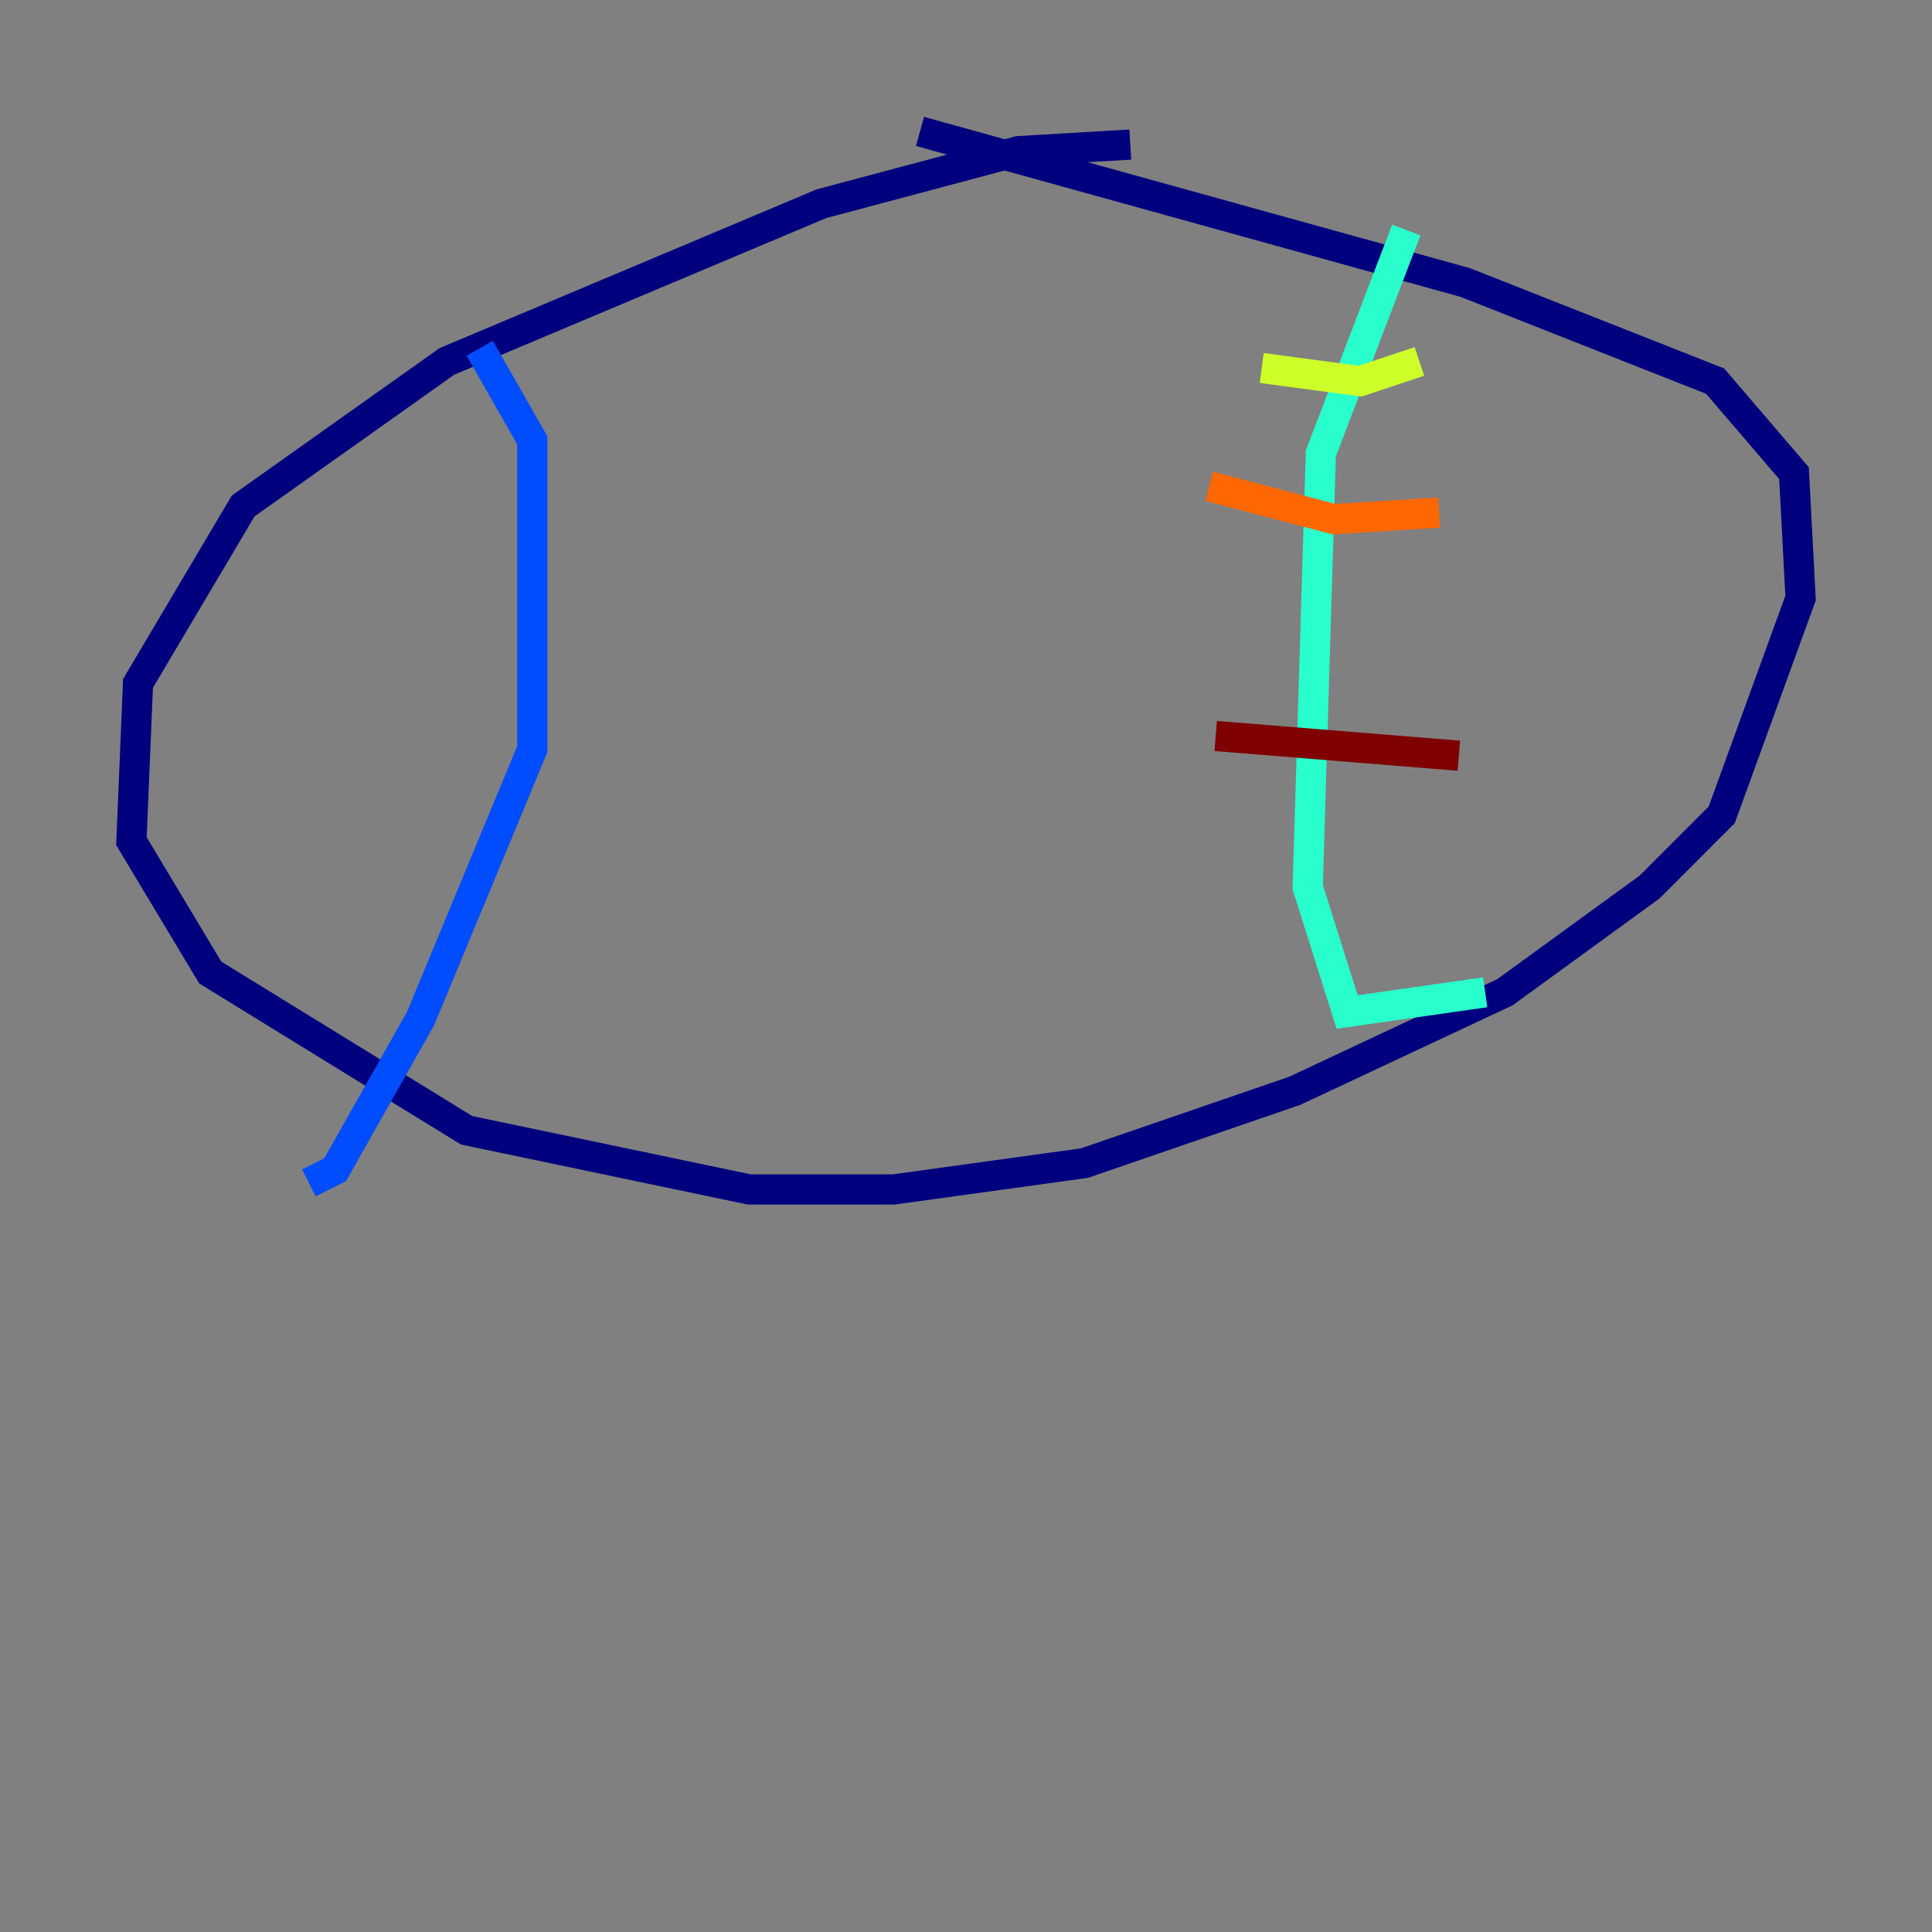 <?xml version="1.0" encoding="utf-8" ?>
<svg baseProfile="tiny" height="128" version="1.2" viewBox="0,0,128,128" width="128" xmlns="http://www.w3.org/2000/svg" xmlns:ev="http://www.w3.org/2001/xml-events" xmlns:xlink="http://www.w3.org/1999/xlink"><rect x="0" y="0" width="128" height="128" fill="#808080" stroke="none"/><defs /><polyline fill="none" points="74.884,9.578 67.483,10.014 54.422,13.497 29.605,23.946 16.109,33.524 9.143,45.279 8.707,55.728 13.932,64.435 30.912,74.884 49.633,78.803 59.211,78.803 71.837,77.061 85.769,72.272 99.701,65.742 109.279,58.776 114.068,53.986 119.293,39.619 118.857,31.347 113.633,25.252 97.088,18.721 60.952,8.707" stroke="#00007f" stroke-width="2" /><polyline fill="none" points="31.782,23.075 35.265,29.17 35.265,49.633 27.864,67.483 22.204,77.497 20.463,78.367" stroke="#004cff" stroke-width="2" /><polyline fill="none" points="93.17,15.238 87.51,30.041 86.639,58.776 89.252,67.048 98.395,65.742" stroke="#29ffcd" stroke-width="2" /><polyline fill="none" points="83.592,24.381 90.122,25.252 94.041,23.946" stroke="#cdff29" stroke-width="2" /><polyline fill="none" points="80.109,32.218 88.381,34.395 95.347,33.959" stroke="#ff6700" stroke-width="2" /><polyline fill="none" points="80.544,48.762 96.653,50.068" stroke="#7f0000" stroke-width="2" /></svg>
